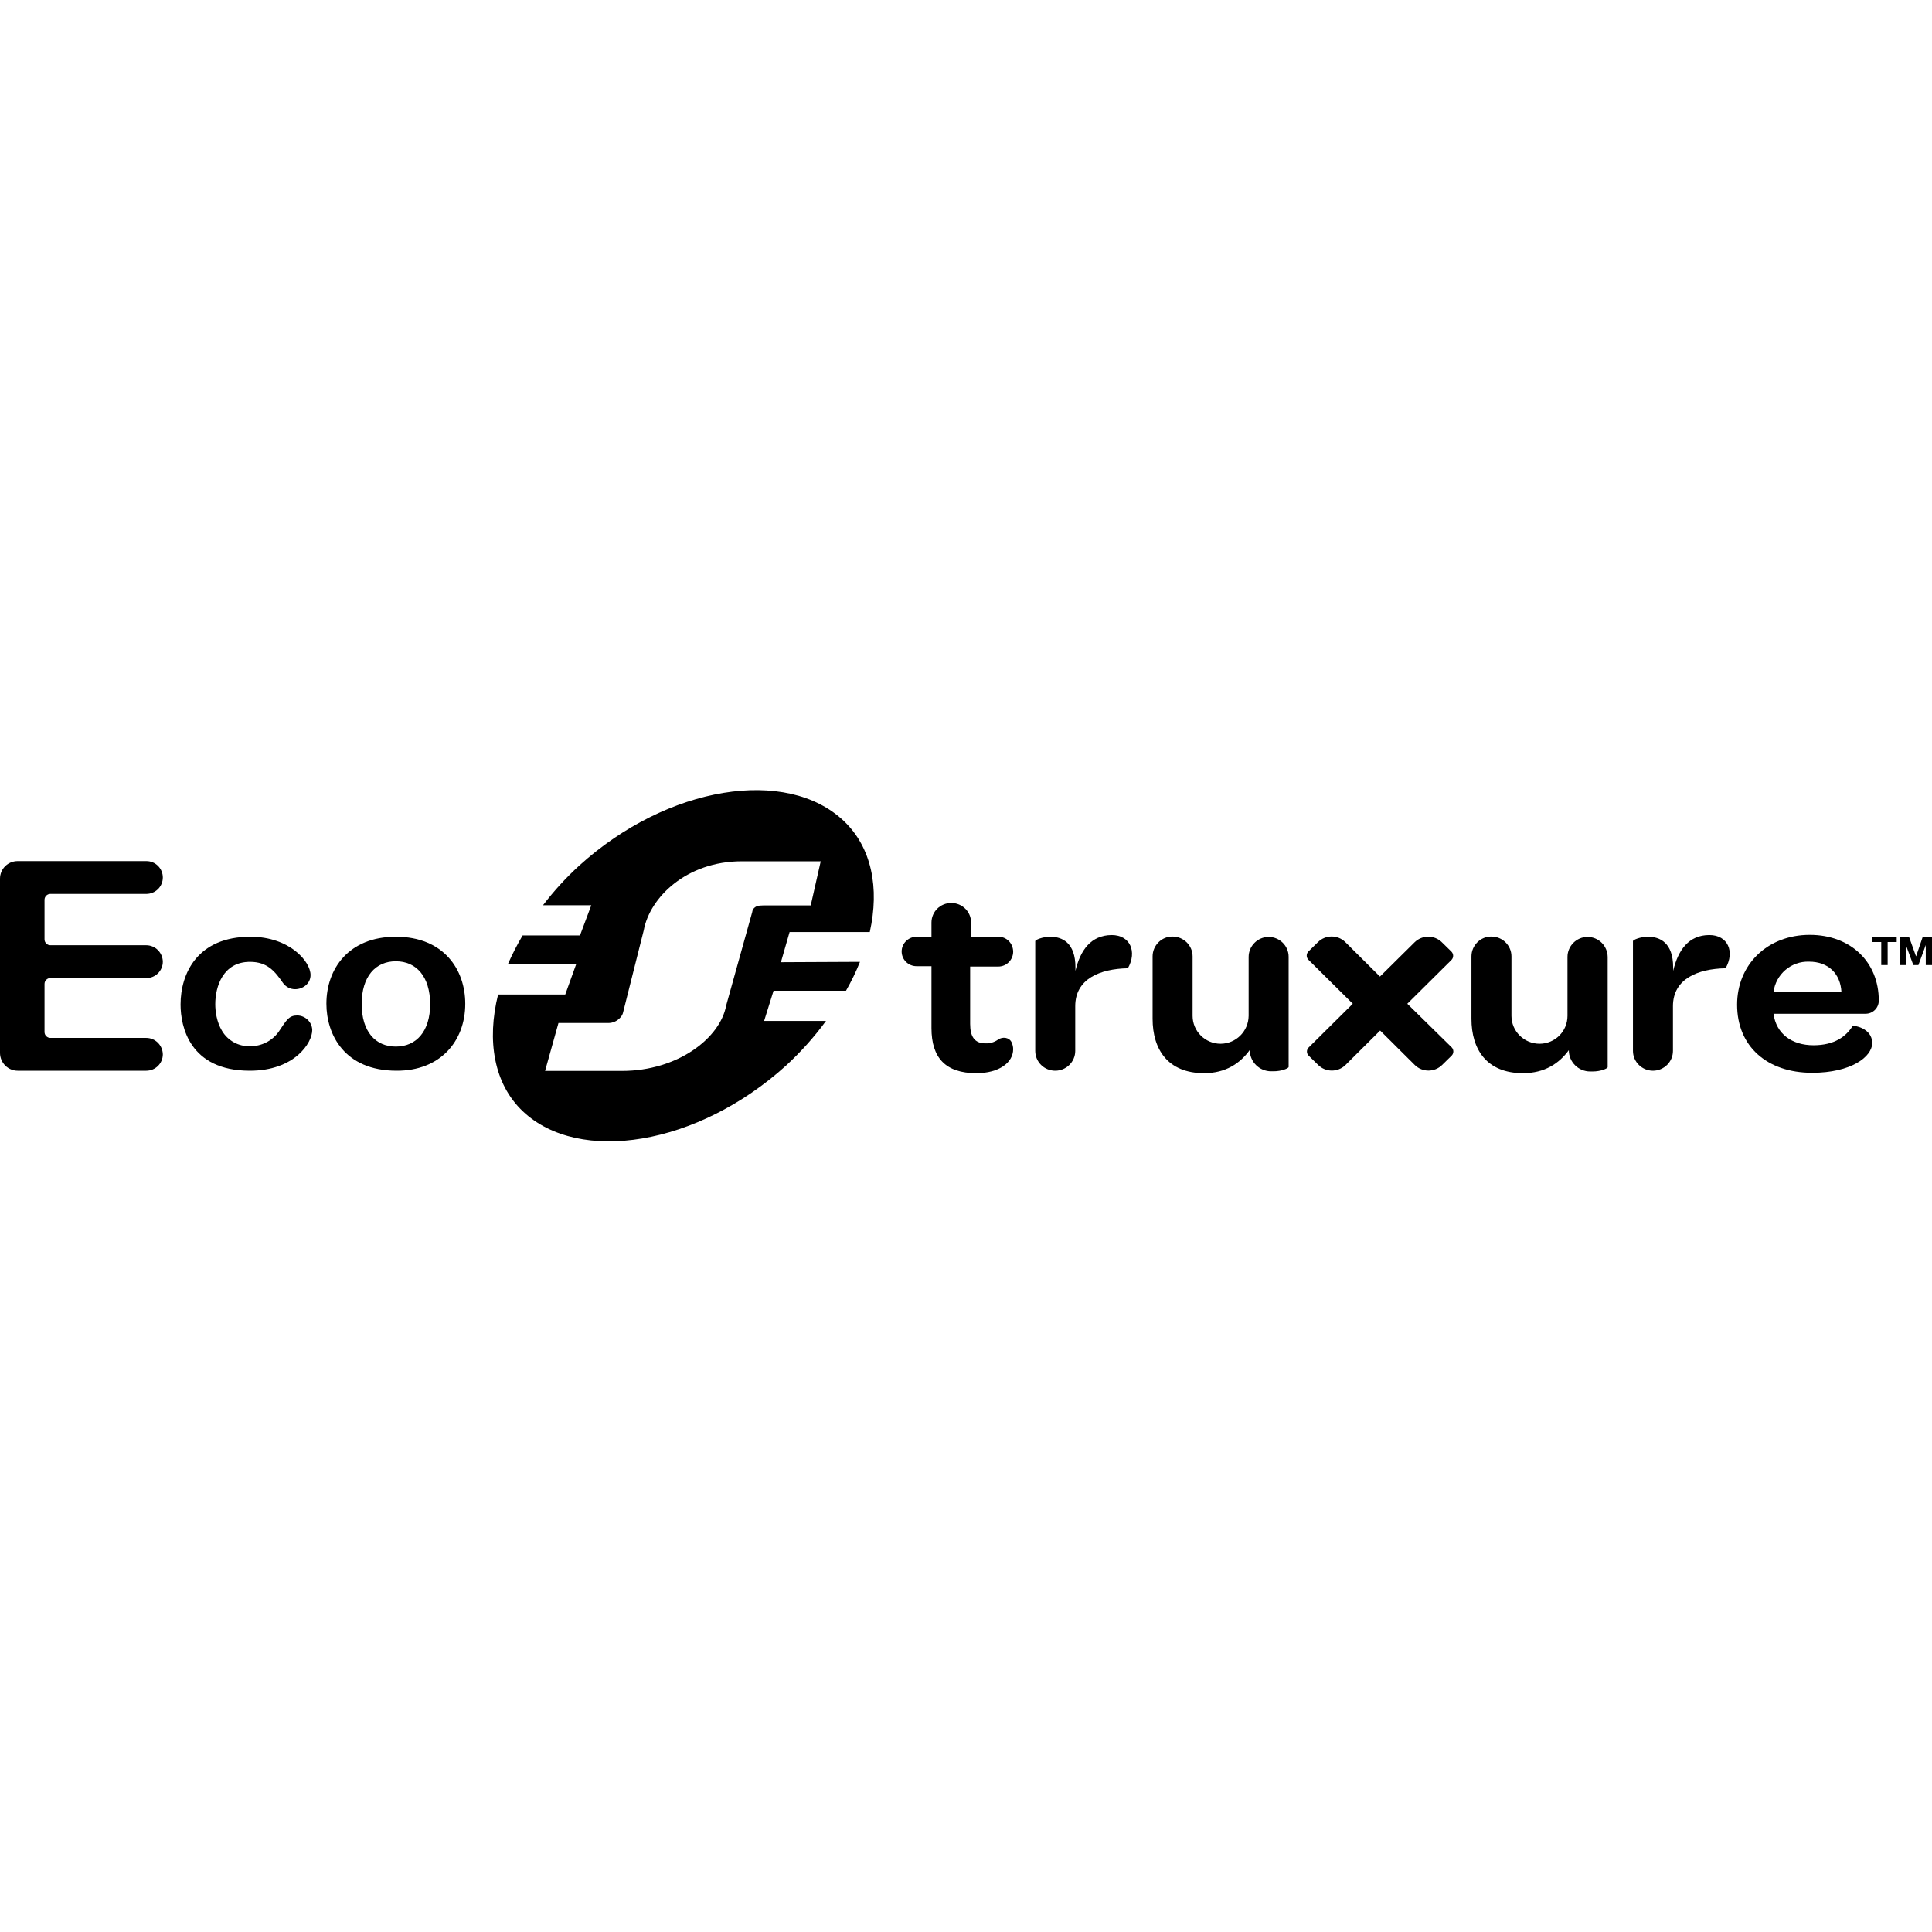 <svg version="1.1" id="icons" xmlns="http://www.w3.org/2000/svg" xmlns:xlink="http://www.w3.org/1999/xlink" x="0px" y="0px"
	 viewBox="0 0 1024 1024" style="enable-background:new 0 0 1024 1024;" xml:space="preserve">
<title>Ecostruxure</title>
<path d="M485.8,496.5h7.9V489c0-5.8,4.7-10.4,10.5-10.4c0,0,0,0,0,0l0,0c5.8,0,10.5,4.6,10.5,10.4v7.5H529c4.4-0.1,7.9,3.4,8,7.8
	c0,0,0,0.1,0,0.1l0,0c0,4.3-3.5,7.9-7.9,7.9c0,0-0.1,0-0.1,0h-14.8v30.4c0,6.8,2.4,10.3,8.1,10.3c2.4,0.1,4.7-0.6,6.7-2
	c2.4-1.7,6-1.2,7.2,1.5c0.5,1.1,0.8,2.4,0.8,3.6c0,7-7.4,12.7-19.5,12.7c-16.3,0-23.8-8.1-23.8-23.9v-32.8h-7.9
	c-4.4,0-7.9-3.5-7.9-7.8c0,0,0,0,0,0l0,0C477.9,500,481.5,496.5,485.8,496.5C485.8,496.5,485.8,496.5,485.8,496.5z"/>
<path d="M589.2,495.6c9.8,0,13.6,8.8,8.6,17.6c-14.8,0.3-27.9,5.6-27.9,20.1V557c0,5.8-4.8,10.5-10.6,10.5l0,0
	c-5.9,0-10.6-4.7-10.6-10.5v-58.2c0-0.6,3.8-2.3,8-2.3c6.3,0,13.3,3.2,13.3,16.2v1.9C572.6,503.6,578.2,495.7,589.2,495.6"/>
<path d="M638.2,568.8c-19.3,0-27.3-12.7-27.3-28.8v-33.1c0-5.8,4.8-10.6,10.6-10.5c0,0,0,0,0,0l0,0c5.8,0,10.6,4.7,10.6,10.5v31.5
	c0,8.2,6.7,14.8,14.8,14.8c0,0,0,0,0,0l0,0c8.2,0,14.8-6.6,14.9-14.8v-31.2c0-5.8,4.8-10.6,10.6-10.6l0,0c5.8,0,10.6,4.7,10.6,10.5
	c0,0,0,0,0,0v58.4c0,0.7-3.6,2.3-8,2.3h-1.3c-6.2,0-11.3-5-11.3-11.3c0,0,0,0,0,0l0,0C657.3,563.6,649.6,568.8,638.2,568.8"/>
<path d="M807.2,568.8c-19.3,0-27.3-12.7-27.3-28.8v-33.1c0-5.8,4.8-10.6,10.6-10.5c0,0,0,0,0,0l0,0c5.8,0,10.6,4.7,10.6,10.5
	c0,0,0,0,0,0v31.5c0,8.2,6.7,14.8,14.9,14.8l0,0c8.2,0,14.8-6.6,14.8-14.8v-31.2c0-5.8,4.8-10.6,10.6-10.6l0,0
	c5.9,0,10.6,4.7,10.7,10.6c0,0,0,0,0,0v58.4c0,0.7-3.6,2.3-8,2.3h-1.3c-6.2,0-11.3-5-11.3-11.3c0,0,0,0,0,0l0,0
	C826.4,563.6,818.7,568.8,807.2,568.8"/>
<path d="M906,495.6c9.8,0,13.6,8.8,8.6,17.6c-14.8,0.3-27.9,5.6-27.9,20.1V557c0,5.8-4.8,10.5-10.6,10.5l0,0
	c-5.8,0-10.6-4.7-10.6-10.5c0,0,0,0,0,0v-58.2c0-0.6,3.8-2.3,8-2.3c6.3,0,13.3,3.2,13.3,16.2v1.9C889.4,503.6,895,495.6,906,495.6"
	/>
<path d="M961.2,554c11.2,0,17.3-4.7,20.8-10.3c0.2-0.3,10.3,1,10.3,9.1c0,7.4-11.3,15.8-31.8,15.8c-24,0-39.8-14.1-39.8-36.1
	c0-21.3,16.1-37,38.5-37c21.7,0,36.6,14.4,36.6,34.8l0,0c0,3.9-3.1,7-7,7h-48.8C941.4,547.9,949.7,554,961.2,554 M976,525.8
	c-0.5-9.7-6.9-16.1-17.2-16.1c-9.5-0.3-17.6,6.7-18.8,16.1H976z"/>
<polygon points="997.1,499.3 992.3,499.3 992.3,496.5 1005.3,496.5 1005.3,499.3 1000.5,499.3 1000.5,511.5 997.1,511.5 "/>
<polygon points="1006.9,496.5 1011.8,496.5 1015.5,506.8 1015.6,506.8 1019.1,496.5 1024,496.5 1024,511.5 1020.7,511.5 
	1020.7,500.9 1020.7,500.9 1016.8,511.5 1014.1,511.5 1010.2,501 1010.2,501 1010.2,511.5 1006.9,511.5 "/>
<path d="M413.9,510l4.6-16H461c5.2-23.2,1.1-44.8-13.8-58.9c-30.1-28.6-93.2-18.9-140.2,23.7c-7,6.4-13.4,13.4-19.2,21h25.6l-6,16
	H277c-2.9,4.9-5.5,10-7.8,15.2h36.2l-5.8,16.1H264c-6.1,24.5-2.2,47.4,13.1,61.9c29.8,28.2,92.6,18.3,139.6-24.3
	c7.8-7.2,14.9-15.1,21.1-23.6H405l5-16h38.4c2.8-4.9,5.3-10,7.4-15.3L413.9,510z M404.5,479.9c-2.7,0-3.9,0.4-5,1.6
	c-0.5,0.5-0.7,1.2-0.8,1.9l-13.8,49.5c-3.2,17.4-25.8,34.7-55.2,34.7h-40.8l7.1-25.4h26.2c2.5,0.1,4.9-1,6.5-2.8
	c0.8-0.8,1.4-1.9,1.6-3l10.9-43.3c3.2-17.4,22.6-36.6,52-36.6H435l-5.3,23.4H404.5z"/>
<path d="M9.4,456.4h68.2c4.8,0,8.7,3.9,8.7,8.7c0,0,0,0,0,0l0,0c0,4.8-3.9,8.7-8.8,8.7H26.7c-1.7,0-3.1,1.4-3.1,3.1c0,0,0,0,0,0v21
	c0,1.7,1.4,3.1,3.1,3.1c0,0,0,0,0,0h50.8c4.8,0,8.7,3.9,8.8,8.7l0,0c0,4.8-3.9,8.7-8.7,8.7c0,0,0,0,0,0H26.7c-1.7,0-3.1,1.4-3.1,3.1
	c0,0,0,0,0,0V547c0,1.7,1.4,3.1,3.1,3.1c0,0,0,0,0,0h50.8c4.8,0,8.7,3.9,8.8,8.7c0,0,0,0,0,0l0,0c0,4.8-3.9,8.7-8.8,8.7H9.4
	c-5.1,0-9.3-4.1-9.4-9.3v-92.5C0,460.5,4.2,456.4,9.4,456.4C9.4,456.4,9.4,456.4,9.4,456.4z"/>
<path d="M132.4,567.5c-31.8,0-36.7-23.3-36.7-35.1c0-16.5,9-35.9,37-35.9c20.8,0,31.9,13.1,31.9,20.3c0,4.5-4,7.5-8.2,7.5
	c-2.5,0-4.9-1.2-6.4-3.3c-4.3-6.2-8.3-11.2-17.5-11.2c-14.3,0-18.4,13.1-18.4,22.4c0,3.8,0.7,9.4,3.6,14.2c3.1,5.2,8.8,8.3,14.8,8.1
	c5.9,0.1,11.6-2.7,15.1-7.5c4.4-6.6,5.6-8.8,10-8.8c4.2,0.1,7.7,3.4,7.9,7.6C165.6,552.8,156,567.5,132.4,567.5"/>
<path d="M210.2,567.5c-27.8,0-37.2-19.4-37.2-35.5c0-18.5,11.8-35.5,36.8-35.5c25.3,0,36.8,17.3,36.8,35.5
	C246.6,552,233.2,567.6,210.2,567.5 M209.8,509.5c-10.8,0-18.1,8.1-18.1,22.6c0,14.7,7.3,22.6,18.1,22.6s18.2-8,18.2-22.6
	C227.9,517.5,220.6,509.5,209.8,509.5"/>
<path d="M745.9,532l23.4-23.2c1.2-1.2,1.2-3.2,0-4.4l-5.1-5c-4-3.9-10.4-3.9-14.4,0l-18.4,18.2l-18.4-18.3c-4-3.9-10.4-3.9-14.4,0
	l-5.1,5c-1.2,1.2-1.2,3.1-0.1,4.3c0,0,0,0,0.1,0.1L717,532l-23.4,23.2c-1.2,1.2-1.2,3.1,0,4.3c0,0,0,0,0,0l5.1,5
	c4,3.9,10.4,3.9,14.4,0l18.4-18.3l18.4,18.3c4,3.9,10.4,3.9,14.4,0l5.1-5c1.2-1.2,1.2-3.2,0-4.4L745.9,532z"/>
</svg>
